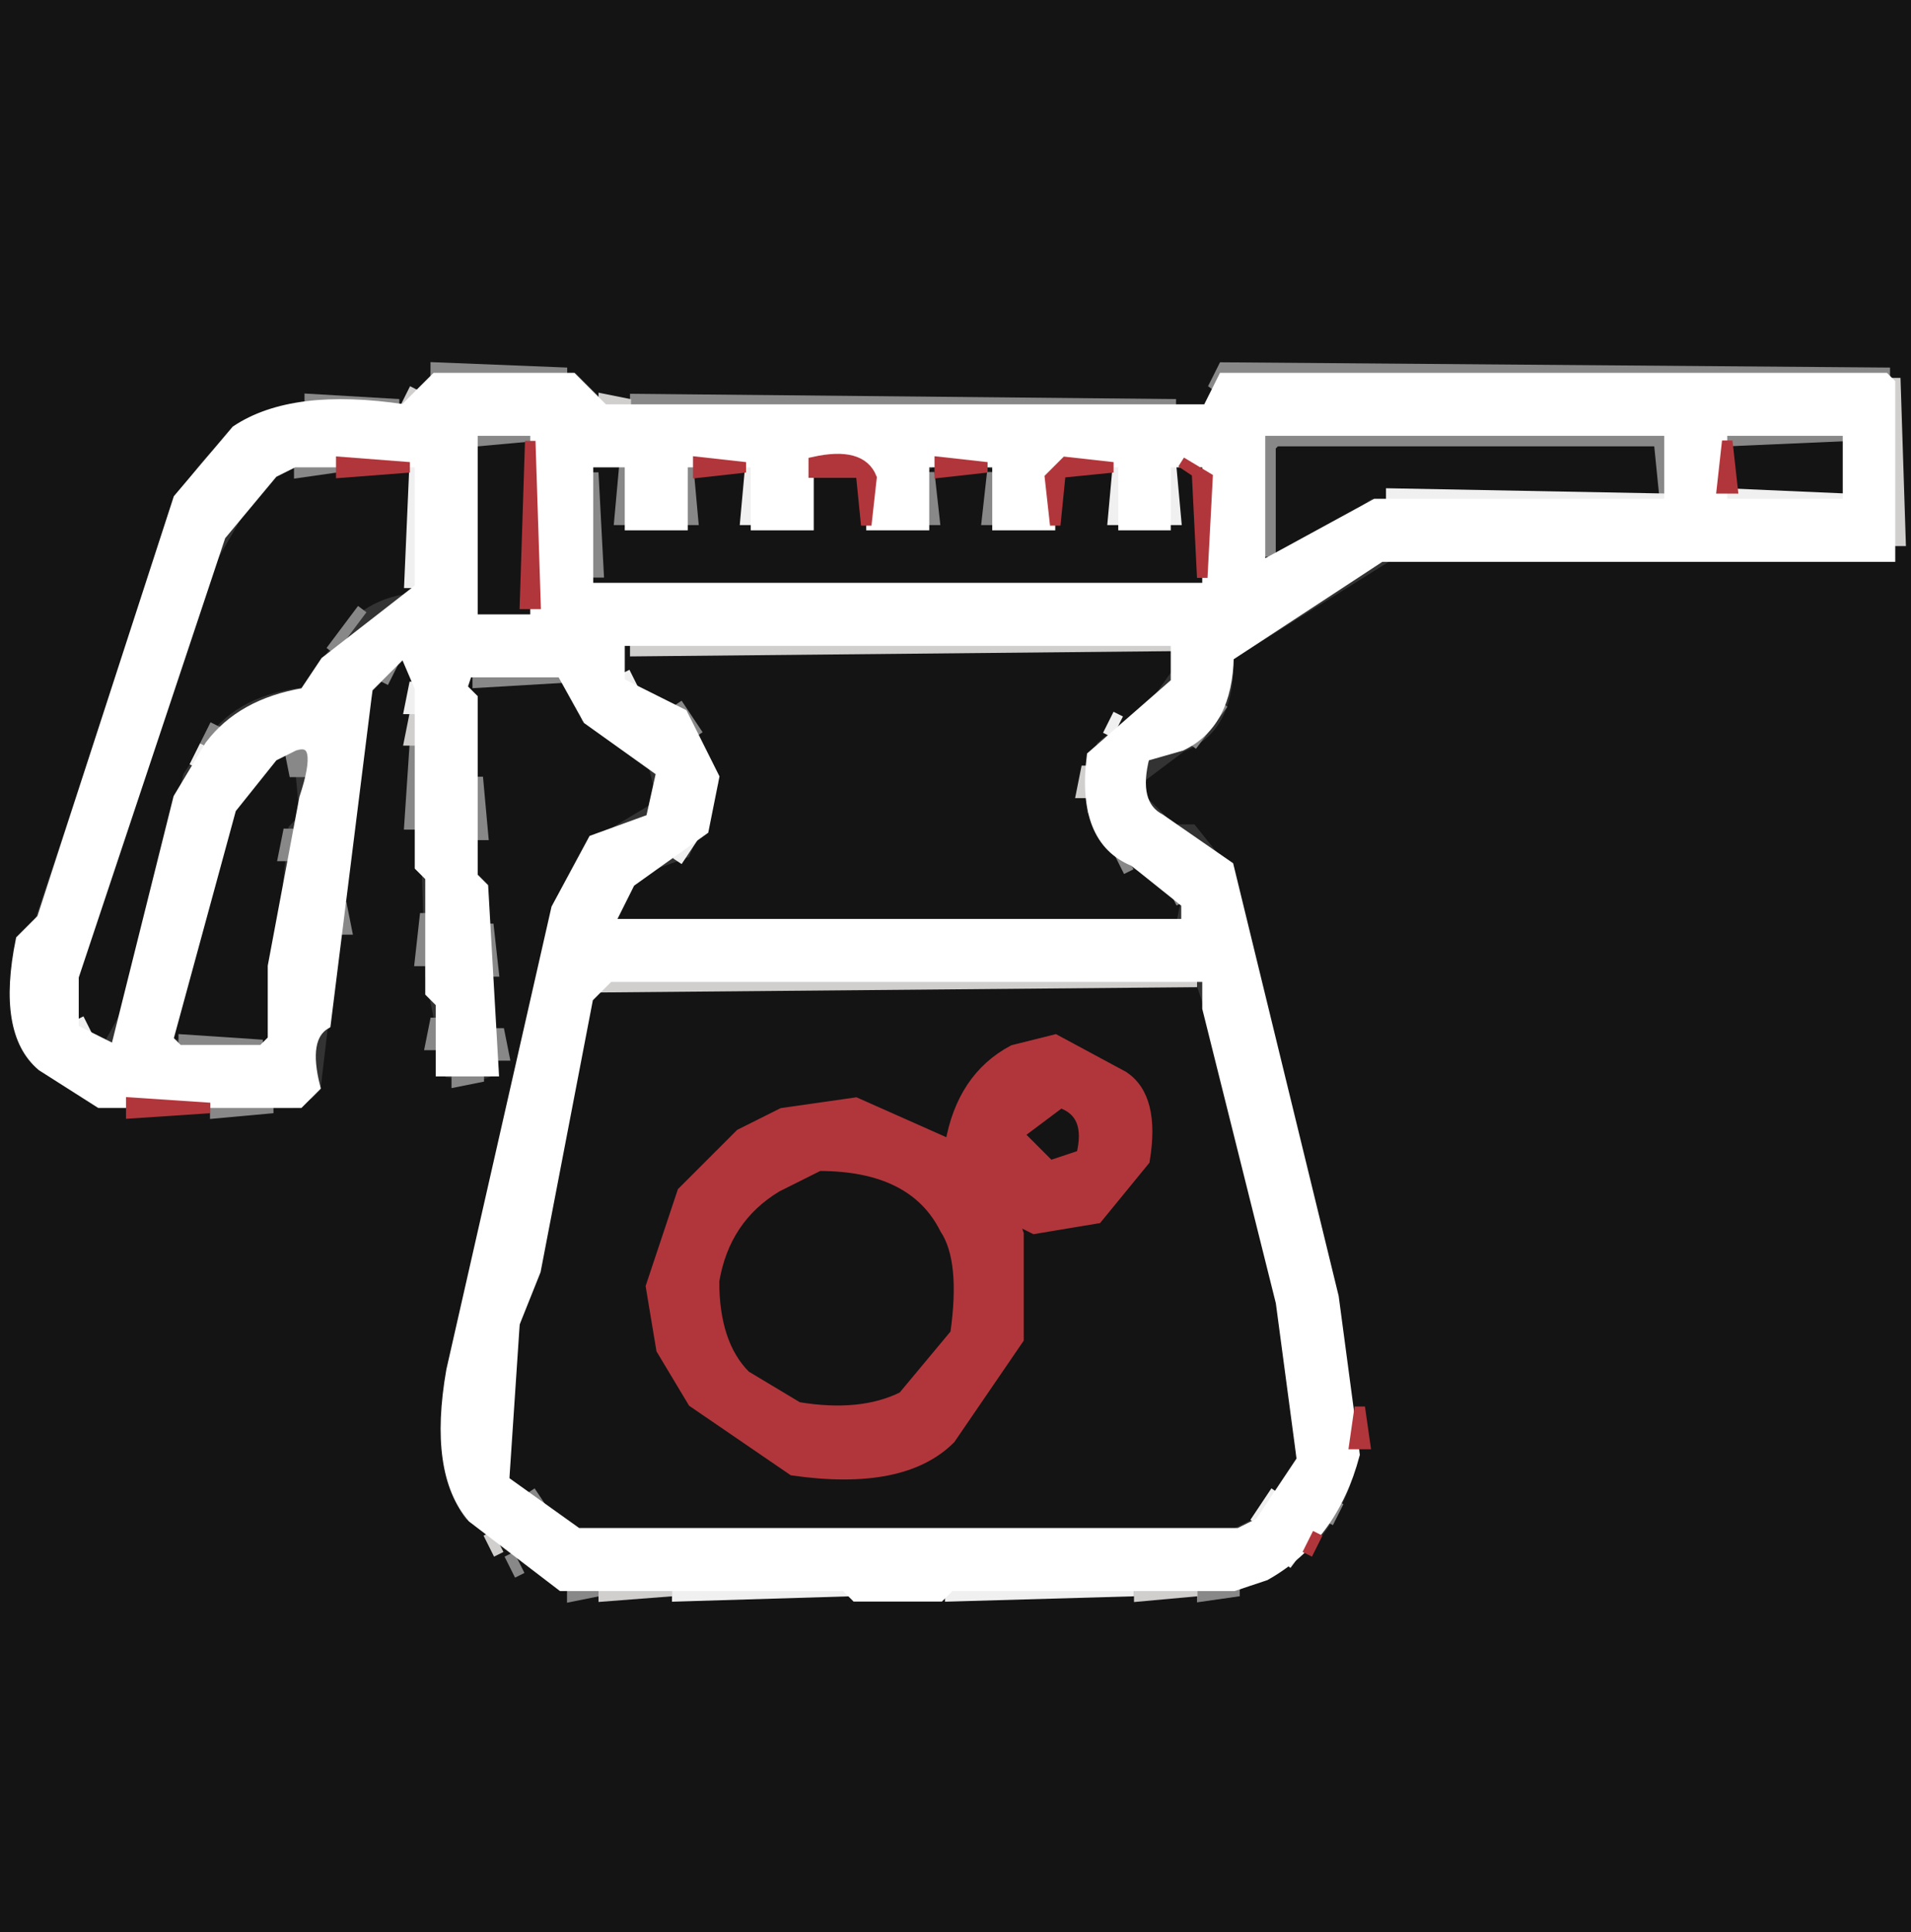 <svg width="182" height="184" version="1.1" xmlns="http://www.w3.org/2000/svg"><rect width="100%" height="100%" fill="#333333" stroke="none"/><path fill="rgb(20,20,20)" stroke="rgb(20,20,20)" stroke-width="1" opacity="1" d="M 0 0 L 182 0 L 182 184 L 0 184 L 0 0 Z M 42 35 L 39 38 Q 28 37 23 40 Q 17 44 15 51 L 2 90 L 3 102 L 8 105 L 13 106 L 28 106 L 30 105 L 31 104 L 35 70 L 36 66 L 39 63 L 40 93 L 42 103 Q 47 104 48 102 L 47 88 L 46 87 L 46 73 L 45 72 L 45 65 L 54 65 L 55 69 L 61 72 L 62 76 L 57 79 L 52 87 L 42 132 Q 41 141 44 145 L 54 152 L 118 152 L 125 148 Q 129 144 130 138 L 118 83 L 114 78 L 112 78 L 109 75 L 113 72 Q 118 70 118 63 L 134 53 L 180 53 L 181 52 L 181 37 L 180 35 L 117 35 L 115 38 L 58 38 L 55 35 L 42 35 Z "></path><path fill="rgb(20,20,20)" stroke="rgb(20,20,20)" stroke-width="1" opacity="1" d="M 45 42 L 50 42.5 L 50 59 L 45 58.5 L 45 42 Z "></path><path fill="rgb(20,20,20)" stroke="rgb(20,20,20)" stroke-width="1" opacity="1" d="M 121 42 L 157.5 42 L 158 47 L 130.5 47 L 121.5 53 L 121 42 Z "></path><path fill="rgb(20,20,20)" stroke="rgb(20,20,20)" stroke-width="1" opacity="1" d="M 165 42 L 176 42 L 176 47 L 165 47 L 165 42 Z "></path><path fill="rgb(20,20,20)" stroke="rgb(20,20,20)" stroke-width="1" opacity="1" d="M 27.5 45 L 39 45 L 39 56 Q 33.6 56.7 31 61.5 L 28.5 65 Q 21.9 65.9 19 70.5 L 17 73.5 L 12 94.5 L 9.5 99 L 7 95.5 L 20 55.5 L 25.5 46 L 27.5 45 Z "></path><path fill="rgb(20,20,20)" stroke="rgb(20,20,20)" stroke-width="1" opacity="1" d="M 57 45 L 59 45 L 59 50 L 66 50 Q 63.5 42.5 71 45 L 71 50 L 77 50 Q 74.5 42.5 82 45 L 82 50 L 89 50 Q 86.5 42.5 94 45 L 94 50 L 101 50 Q 98.5 42.5 106 45 L 106 50 L 112 50 L 112 45 L 114 45 L 114 55.5 L 113.5 56 L 57 56 L 57 45 Z "></path><path fill="rgb(20,20,20)" stroke="rgb(20,20,20)" stroke-width="1" opacity="1" d="M 60 62 L 112 62.5 L 109.5 66 L 104 70.5 L 103 77.5 L 107.5 83 L 112 85.5 L 111.5 88 L 59 88 L 60.5 84 L 66 82 L 69 74.5 L 64.5 67 L 60 64.5 L 60 62 Z "></path><path fill="rgb(20,20,20)" stroke="rgb(20,20,20)" stroke-width="1" opacity="1" d="M 27.5 72 L 28 77.5 L 27 78.5 L 25 99 L 17 98.5 L 22 78.5 L 25.5 73 L 27.5 72 Z "></path><path fill="rgb(20,20,20)" stroke="rgb(20,20,20)" stroke-width="1" opacity="1" d="M 57 94 L 113.5 94 L 114 95.5 L 122 127.5 L 123 139.5 L 119.5 144 L 115.5 146 L 56.5 146 L 49 140.5 L 48 135.5 L 57 94 Z M 101 99 L 97 100 Q 92 103 91 109 L 82 105 L 75 106 L 71 108 L 65 114 L 62 123 L 63 129 L 66 134 L 76 140 Q 86 142 91 137 L 97 128 L 97 118 L 97 116 L 99 117 L 105 116 L 109 111 Q 110 105 107 103 L 101 99 Z "></path><path fill="rgb(20,20,20)" stroke="rgb(20,20,20)" stroke-width="1" opacity="1" d="M 100.5 105 Q 103.5 105.5 103 109.5 L 99.5 111 L 97 107.5 L 100.5 105 Z "></path><path fill="rgb(20,20,20)" stroke="rgb(20,20,20)" stroke-width="1" opacity="1" d="M 77.5 111 Q 86.7 110.8 90 116.5 Q 92.3 119.7 91 126.5 L 85.5 133 Q 82.3 135.3 75.5 134 L 71 130.5 Q 68 127.5 68 121.5 Q 69.3 115.8 73.5 113 L 77.5 111 Z "></path><path fill="rgb(136,136,136)" stroke="rgb(136,136,136)" stroke-width="1" opacity="1" d="M 41.5 35 L 54 35.5 L 41.5 36 L 41.5 35 Z "></path><path fill="rgb(136,136,136)" stroke="rgb(136,136,136)" stroke-width="1" opacity="1" d="M 116.5 35 L 180 35.5 L 116.5 36 L 115.5 37 L 116.5 35 Z "></path><path fill="rgb(136,136,136)" stroke="rgb(136,136,136)" stroke-width="1" opacity="1" d="M 29.5 38 L 38 38.5 L 29.5 39 L 29.5 38 Z "></path><path fill="rgb(136,136,136)" stroke="rgb(136,136,136)" stroke-width="1" opacity="1" d="M 60.5 38 L 112 38.5 L 60.5 39 L 60.5 38 Z "></path><path fill="rgb(136,136,136)" stroke="rgb(136,136,136)" stroke-width="1" opacity="1" d="M 45.5 41 L 51 41.5 L 45.5 42 L 45.5 41 Z "></path><path fill="rgb(136,136,136)" stroke="rgb(136,136,136)" stroke-width="1" opacity="1" d="M 121.5 41 L 157.5 41 L 159 42.5 L 158.5 47 L 158 42 L 121.5 42 L 121 42.5 L 121 52.5 L 120 52.5 L 120 42.5 L 121.5 41 Z "></path><path fill="rgb(136,136,136)" stroke="rgb(136,136,136)" stroke-width="1" opacity="1" d="M 164.5 41 L 176 41.5 L 164.5 42 L 164.5 41 Z "></path><path fill="rgb(136,136,136)" stroke="rgb(136,136,136)" stroke-width="1" opacity="1" d="M 28.5 44 L 32 44.5 L 28.5 45 L 28.5 44 Z "></path><path fill="rgb(136,136,136)" stroke="rgb(136,136,136)" stroke-width="1" opacity="1" d="M 59.5 44 L 60 49.5 L 59 49.5 L 59.5 44 Z "></path><path fill="rgb(136,136,136)" stroke="rgb(136,136,136)" stroke-width="1" opacity="1" d="M 65.5 44 L 66 49.5 L 65 49.5 L 65.5 44 Z "></path><path fill="rgb(136,136,136)" stroke="rgb(136,136,136)" stroke-width="1" opacity="1" d="M 56.5 45 L 57 54.5 L 56 54.5 L 56.5 45 Z "></path><path fill="rgb(136,136,136)" stroke="rgb(136,136,136)" stroke-width="1" opacity="1" d="M 88.5 45 L 89 49.5 L 88 49.5 L 88.5 45 Z "></path><path fill="rgb(136,136,136)" stroke="rgb(136,136,136)" stroke-width="1" opacity="1" d="M 94.5 45 L 95 49.5 L 94 49.5 L 94.5 45 Z "></path><path fill="rgb(136,136,136)" stroke="rgb(136,136,136)" stroke-width="1" opacity="1" d="M 24.5 46 L 23.5 48 L 24.5 46 Z "></path><path fill="rgb(136,136,136)" stroke="rgb(136,136,136)" stroke-width="1" opacity="1" d="M 34.5 58 L 31.5 62 L 34.5 58 Z "></path><path fill="rgb(136,136,136)" stroke="rgb(136,136,136)" stroke-width="1" opacity="1" d="M 37.5 63 L 36.5 65 L 37.5 63 Z "></path><path fill="rgb(136,136,136)" stroke="rgb(136,136,136)" stroke-width="1" opacity="1" d="M 45.5 64 L 54 64.5 L 45.5 65 L 45.5 64 Z "></path><path fill="rgb(136,136,136)" stroke="rgb(136,136,136)" stroke-width="1" opacity="1" d="M 64.5 67 L 66.5 70 L 64.5 67 Z "></path><path fill="rgb(136,136,136)" stroke="rgb(136,136,136)" stroke-width="1" opacity="1" d="M 116.5 67 L 113.5 71 L 116.5 67 Z "></path><path fill="rgb(136,136,136)" stroke="rgb(136,136,136)" stroke-width="1" opacity="1" d="M 20.5 69 L 19.5 71 L 20.5 69 Z "></path><path fill="rgb(136,136,136)" stroke="rgb(136,136,136)" stroke-width="1" opacity="1" d="M 27.5 71 Q 30.1 70.2 29 73.5 L 28 73.5 L 27.5 71 Z "></path><path fill="rgb(136,136,136)" stroke="rgb(136,136,136)" stroke-width="1" opacity="1" d="M 39.5 71 L 40 78.5 L 39 78.5 L 39.5 71 Z "></path><path fill="rgb(136,136,136)" stroke="rgb(136,136,136)" stroke-width="1" opacity="1" d="M 45.5 74 L 46 79.5 L 45 79.5 L 45.5 74 Z "></path><path fill="rgb(136,136,136)" stroke="rgb(136,136,136)" stroke-width="1" opacity="1" d="M 27.5 79 L 28 81.5 L 27 81.5 L 27.5 79 Z "></path><path fill="rgb(136,136,136)" stroke="rgb(136,136,136)" stroke-width="1" opacity="1" d="M 106.5 81 L 107.5 83 L 106.5 81 Z "></path><path fill="rgb(136,136,136)" stroke="rgb(136,136,136)" stroke-width="1" opacity="1" d="M 111.5 84 L 112.5 86 L 111.5 84 Z "></path><path fill="rgb(136,136,136)" stroke="rgb(136,136,136)" stroke-width="1" opacity="1" d="M 32.5 86 L 33 88.5 L 32 88.5 L 32.5 86 Z "></path><path fill="rgb(136,136,136)" stroke="rgb(136,136,136)" stroke-width="1" opacity="1" d="M 40.5 87 L 41 91.5 L 40 91.5 L 40.5 87 Z "></path><path fill="rgb(136,136,136)" stroke="rgb(136,136,136)" stroke-width="1" opacity="1" d="M 46.5 88 L 47 92.5 L 46 92.5 L 46.5 88 Z "></path><path fill="rgb(136,136,136)" stroke="rgb(136,136,136)" stroke-width="1" opacity="1" d="M 41.5 97 L 42 99.5 L 41 99.5 L 41.5 97 Z "></path><path fill="rgb(136,136,136)" stroke="rgb(136,136,136)" stroke-width="1" opacity="1" d="M 47.5 98 L 48 100.5 L 47 100.5 L 47.5 98 Z "></path><path fill="rgb(136,136,136)" stroke="rgb(136,136,136)" stroke-width="1" opacity="1" d="M 17.5 99 L 25 99.5 L 17.5 100 L 17.5 99 Z "></path><path fill="rgb(136,136,136)" stroke="rgb(136,136,136)" stroke-width="1" opacity="1" d="M 43.5 102 L 46 102.5 L 43.5 103 L 43.5 102 Z "></path><path fill="rgb(136,136,136)" stroke="rgb(136,136,136)" stroke-width="1" opacity="1" d="M 20.5 105 L 26 105.5 L 20.5 106 L 20.5 105 Z "></path><path fill="rgb(136,136,136)" stroke="rgb(136,136,136)" stroke-width="1" opacity="1" d="M 50.5 142 L 52.5 145 L 50.5 142 Z "></path><path fill="rgb(136,136,136)" stroke="rgb(136,136,136)" stroke-width="1" opacity="1" d="M 127.5 143 L 126.5 145 L 127.5 143 Z "></path><path fill="rgb(136,136,136)" stroke="rgb(136,136,136)" stroke-width="1" opacity="1" d="M 48.5 148 L 49.5 150 L 48.5 148 Z "></path><path fill="rgb(136,136,136)" stroke="rgb(136,136,136)" stroke-width="1" opacity="1" d="M 54.5 151 L 57 151.5 L 54.5 152 L 54.5 151 Z "></path><path fill="rgb(136,136,136)" stroke="rgb(136,136,136)" stroke-width="1" opacity="1" d="M 114.5 151 L 118 151.5 L 114.5 152 L 114.5 151 Z "></path><path fill="rgb(209,206,206)" stroke="rgb(209,206,206)" stroke-width="1" opacity="1" d="M 180.5 36 L 181 51.5 L 180 51.5 L 180.5 36 Z "></path><path fill="rgb(209,206,206)" stroke="rgb(209,206,206)" stroke-width="1" opacity="1" d="M 39.5 37 L 38.5 39 L 39.5 37 Z "></path><path fill="rgb(209,206,206)" stroke="rgb(209,206,206)" stroke-width="1" opacity="1" d="M 57.5 38 L 60 38.5 L 57.5 39 L 57.5 38 Z "></path><path fill="rgb(209,206,206)" stroke="rgb(209,206,206)" stroke-width="1" opacity="1" d="M 60.5 61 L 112 61.5 L 60.5 62 L 60.5 61 Z "></path><path fill="rgb(209,206,206)" stroke="rgb(209,206,206)" stroke-width="1" opacity="1" d="M 39.5 68 L 40 70.5 L 39 70.5 L 39.5 68 Z "></path><path fill="rgb(209,206,206)" stroke="rgb(209,206,206)" stroke-width="1" opacity="1" d="M 103.5 73 L 104 75.5 L 103 75.5 L 103.5 73 Z "></path><path fill="rgb(209,206,206)" stroke="rgb(209,206,206)" stroke-width="1" opacity="1" d="M 57.5 93 L 114 93.5 L 57.5 94 L 57.5 93 Z "></path><path fill="rgb(209,206,206)" stroke="rgb(209,206,206)" stroke-width="1" opacity="1" d="M 46.5 146 L 47.5 148 L 46.5 146 Z "></path><path fill="rgb(209,206,206)" stroke="rgb(209,206,206)" stroke-width="1" opacity="1" d="M 57.5 151 L 64 151.5 L 57.5 152 L 57.5 151 Z "></path><path fill="rgb(209,206,206)" stroke="rgb(209,206,206)" stroke-width="1" opacity="1" d="M 108.5 151 L 114 151.5 L 108.5 152 L 108.5 151 Z "></path><path fill="rgb(240,240,240)" stroke="rgb(240,240,240)" stroke-width="1" opacity="1" d="M 39.5 44 L 40 55.5 L 39 55.5 L 39.5 44 Z "></path><path fill="rgb(240,240,240)" stroke="rgb(240,240,240)" stroke-width="1" opacity="1" d="M 71.5 44 L 72 49.5 L 71 49.5 L 71.5 44 Z "></path><path fill="rgb(240,240,240)" stroke="rgb(240,240,240)" stroke-width="1" opacity="1" d="M 106.5 44 L 107 49.5 L 106 49.5 L 106.5 44 Z "></path><path fill="rgb(240,240,240)" stroke="rgb(240,240,240)" stroke-width="1" opacity="1" d="M 111.5 44 L 112 49.5 L 111 49.5 L 111.5 44 Z "></path><path fill="rgb(240,240,240)" stroke="rgb(240,240,240)" stroke-width="1" opacity="1" d="M 132.5 47 L 159 47.5 L 132.5 48 L 132.5 47 Z "></path><path fill="rgb(240,240,240)" stroke="rgb(240,240,240)" stroke-width="1" opacity="1" d="M 164.5 47 L 176 47.5 L 164.5 48 L 164.5 47 Z "></path><path fill="rgb(240,240,240)" stroke="rgb(240,240,240)" stroke-width="1" opacity="1" d="M 59.5 64 L 60.5 66 L 59.5 64 Z "></path><path fill="rgb(240,240,240)" stroke="rgb(240,240,240)" stroke-width="1" opacity="1" d="M 39.5 65 L 40 67.5 L 39 67.5 L 39.5 65 Z "></path><path fill="rgb(240,240,240)" stroke="rgb(240,240,240)" stroke-width="1" opacity="1" d="M 106.5 68 L 105.5 70 L 106.5 68 Z "></path><path fill="rgb(240,240,240)" stroke="rgb(240,240,240)" stroke-width="1" opacity="1" d="M 19.5 71 L 18.5 73 L 19.5 71 Z "></path><path fill="rgb(240,240,240)" stroke="rgb(240,240,240)" stroke-width="1" opacity="1" d="M 66.5 79 L 64.5 82 L 66.5 79 Z "></path><path fill="rgb(240,240,240)" stroke="rgb(240,240,240)" stroke-width="1" opacity="1" d="M 59.5 84 L 58.5 86 L 59.5 84 Z "></path><path fill="rgb(240,240,240)" stroke="rgb(240,240,240)" stroke-width="1" opacity="1" d="M 7.5 97 L 8.5 99 L 7.5 97 Z "></path><path fill="rgb(240,240,240)" stroke="rgb(240,240,240)" stroke-width="1" opacity="1" d="M 121.5 142 L 119.5 145 L 121.5 142 Z "></path><path fill="rgb(240,240,240)" stroke="rgb(240,240,240)" stroke-width="1" opacity="1" d="M 125.5 145 L 122.5 149 L 125.5 145 Z "></path><path fill="rgb(240,240,240)" stroke="rgb(240,240,240)" stroke-width="1" opacity="1" d="M 64.5 151 L 81 151.5 L 64.5 152 L 64.5 151 Z "></path><path fill="rgb(240,240,240)" stroke="rgb(240,240,240)" stroke-width="1" opacity="1" d="M 90.5 151 L 108 151.5 L 90.5 152 L 90.5 151 Z "></path><path fill="rgb(255,255,255)" stroke="rgb(255,255,255)" stroke-width="1" opacity="1" d="M 41.5 36 L 54.5 36 L 57.5 39 L 115 39 L 116.5 36 L 179.5 36 L 180 36.5 L 180 53 L 131.5 53 L 117 62.5 Q 116.9 68.9 112.5 71 L 109 72 Q 107.8 76.6 110.5 78 L 117 82.5 L 127 123.5 L 129 138.5 Q 126.9 146.4 120.5 150 L 117.5 151 L 90.5 151 L 89.5 152 L 81.5 152 L 80.5 151 L 53.5 151 L 45 144.5 Q 41.3 140.2 43 130.5 L 53 86.5 L 56.5 80 L 62 78 L 63 73.5 L 56 68.5 L 53.5 64 L 44.5 64 L 44 65.5 L 45 66.5 L 45 83.5 L 46 84.5 L 47 102 L 42 102 L 42 95.5 L 41 94.5 L 41 83.5 L 40 82.5 L 40 65.5 L 38.5 62 L 35 65.5 L 31 97.5 Q 28.8 98.8 30 103.5 L 28.5 105 L 9.5 105 L 4 101.5 Q 0.2 98.3 2 89.5 L 4 87.5 L 17 47.5 L 22.5 41 Q 27.9 37.4 38.5 39 L 41.5 36 Z M 45 41 L 45 59 L 51 59 L 51 41 L 45 41 Z M 120 41 L 120 54 L 131 48 L 159 48 L 159 42 L 159 41 L 120 41 Z M 164 41 L 164 48 L 176 48 L 176 41 L 164 41 Z M 28 44 L 26 45 L 21 51 L 7 93 L 7 98 L 11 100 L 17 76 L 20 71 Q 23 67 29 66 L 31 63 L 40 56 L 40 44 L 28 44 Z M 56 44 L 56 56 L 115 56 L 115 56 L 115 44 L 111 44 L 111 50 L 107 50 L 107 44 L 100 44 L 100 50 L 95 50 L 95 44 L 88 44 L 88 50 L 83 50 L 83 44 L 77 44 L 77 50 L 72 50 L 72 44 L 65 44 L 65 50 L 60 50 L 60 44 L 56 44 Z M 59 61 L 59 65 L 65 68 L 68 74 L 67 79 L 60 84 L 58 88 L 113 88 L 113 86 L 108 82 Q 103 80 104 72 L 112 65 L 112 61 L 59 61 Z M 28 71 L 26 72 L 22 77 L 16 99 L 17 100 L 25 100 L 26 99 L 26 92 L 29 76 Q 31 70 28 71 Z M 58 93 L 56 95 L 51 121 L 49 126 L 48 141 L 55 146 L 118 146 L 120 145 L 124 139 L 122 124 L 115 96 L 115 93 L 58 93 Z "></path><path fill="rgb(177,54,59)" stroke="rgb(177,54,59)" stroke-width="1" opacity="1" d="M 50.5 42 L 51 57.5 L 50 57.5 L 50.5 42 Z "></path><path fill="rgb(177,54,59)" stroke="rgb(177,54,59)" stroke-width="1" opacity="1" d="M 164.5 42 L 165 46.5 L 164 46.5 L 164.5 42 Z "></path><path fill="rgb(177,54,59)" stroke="rgb(177,54,59)" stroke-width="1" opacity="1" d="M 32.5 44 L 39 44.5 L 32.5 45 L 32.5 44 Z "></path><path fill="rgb(177,54,59)" stroke="rgb(177,54,59)" stroke-width="1" opacity="1" d="M 66.5 44 L 71 44.5 L 66.5 45 L 66.5 44 Z "></path><path fill="rgb(177,54,59)" stroke="rgb(177,54,59)" stroke-width="1" opacity="1" d="M 77.5 44 Q 82 43 83 45.5 L 82.5 50 L 82 45 L 77.5 45 L 77.5 44 Z "></path><path fill="rgb(177,54,59)" stroke="rgb(177,54,59)" stroke-width="1" opacity="1" d="M 89.5 44 L 94 44.5 L 89.5 45 L 89.5 44 Z "></path><path fill="rgb(177,54,59)" stroke="rgb(177,54,59)" stroke-width="1" opacity="1" d="M 101.5 44 L 106 44.5 L 101 45 L 100.5 50 L 100 45.5 L 101.5 44 Z "></path><path fill="rgb(177,54,59)" stroke="rgb(177,54,59)" stroke-width="1" opacity="1" d="M 112.5 44 L 115 45.5 L 114.5 55 L 114 45 L 112.5 44 Z "></path><path fill="rgb(177,54,59)" stroke="rgb(177,54,59)" stroke-width="1" opacity="1" d="M 100.5 99 L 107 102.5 Q 110 104.5 109 110.5 L 104.5 116 L 98.5 117 L 96.5 116 L 97 117.5 L 97 127.5 L 90.5 137 Q 86 141.5 75.5 140 L 66 133.5 L 63 128.5 L 62 122.5 L 65 113.5 L 70.5 108 L 74.5 106 L 81.5 105 L 90.5 109 Q 91.6 102.6 96.5 100 L 100.5 99 Z M 101 105 L 97 108 L 100 111 L 103 110 Q 104 106 101 105 Z M 78 111 L 74 113 Q 69 116 68 122 Q 68 128 71 131 L 76 134 Q 82 135 86 133 L 91 127 Q 92 120 90 117 Q 87 111 78 111 Z "></path><path fill="rgb(177,54,59)" stroke="rgb(177,54,59)" stroke-width="1" opacity="1" d="M 12.5 105 L 20 105.5 L 12.5 106 L 12.5 105 Z "></path><path fill="rgb(177,54,59)" stroke="rgb(177,54,59)" stroke-width="1" opacity="1" d="M 129.5 134 L 130 137.5 L 129 137.5 L 129.5 134 Z "></path><path fill="rgb(177,54,59)" stroke="rgb(177,54,59)" stroke-width="1" opacity="1" d="M 125.5 146 L 124.5 148 L 125.5 146 Z "></path></svg>